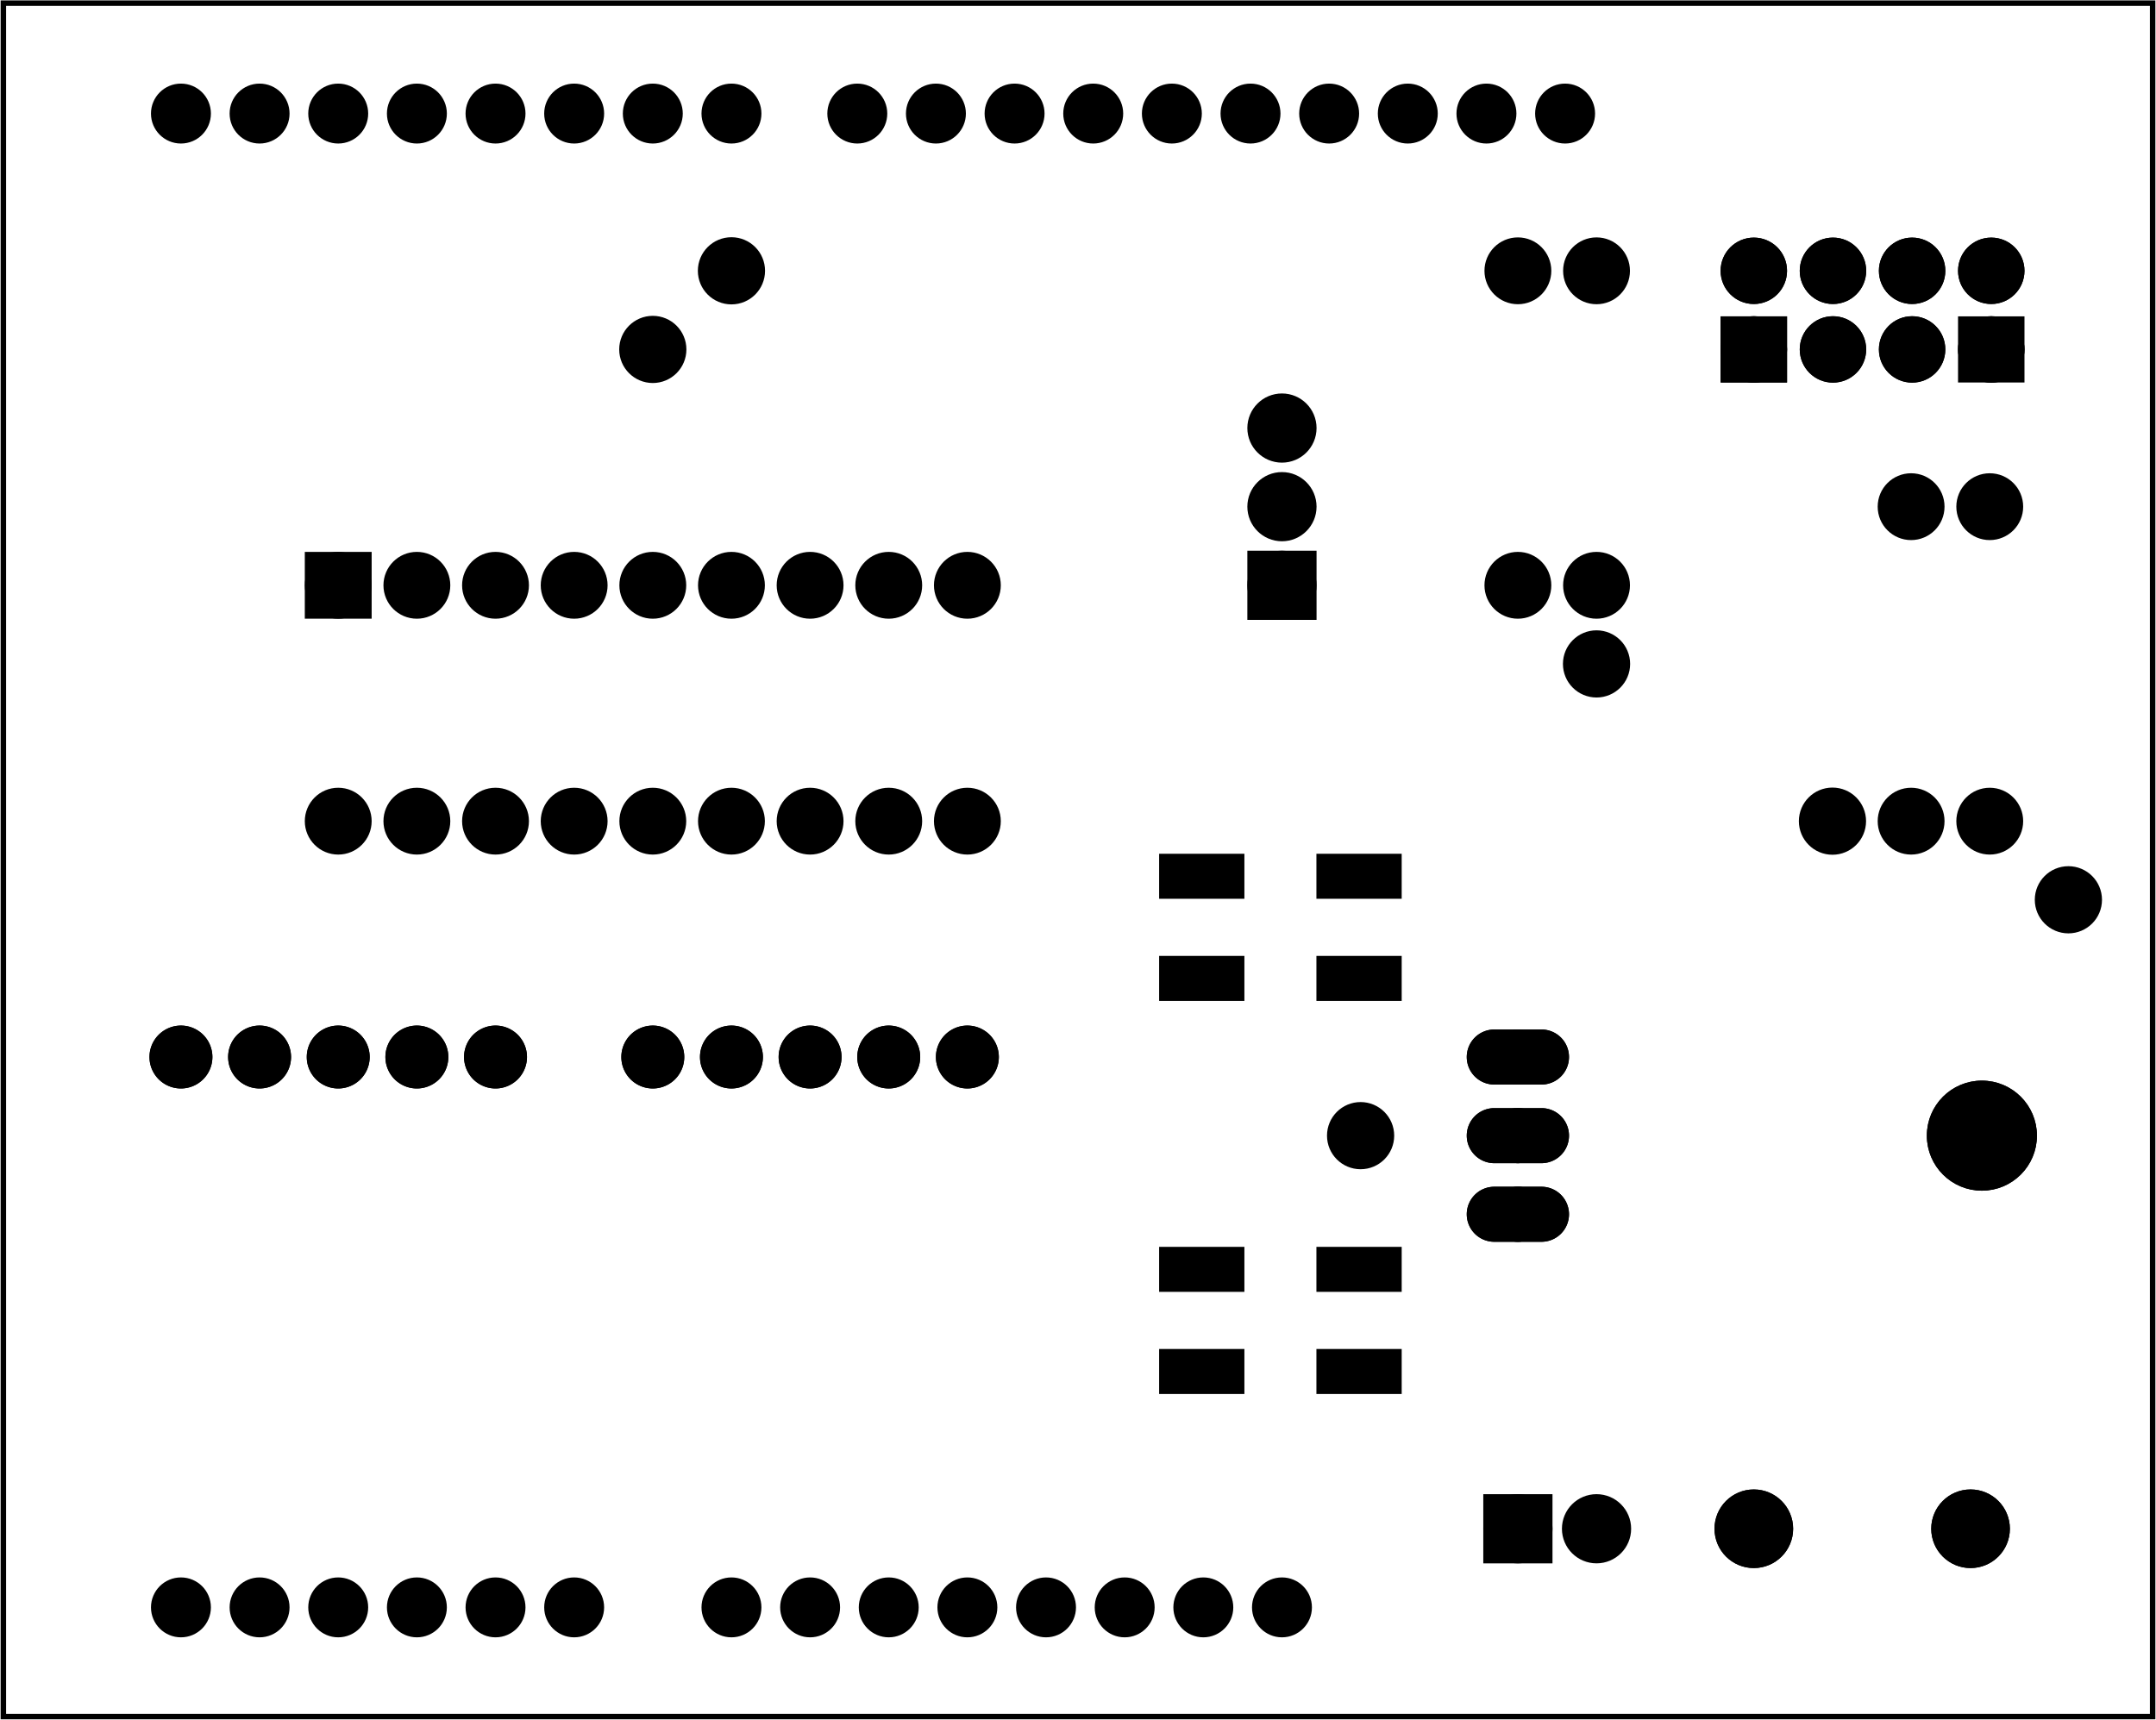 <?xml version='1.0' encoding='UTF-8' standalone='no'?>
<!-- Created with Fritzing (http://www.fritzing.org/) -->
<svg xmlns="http://www.w3.org/2000/svg" width="2.741in" viewBox="0 0 197.345 157.491" xmlns:svg="http://www.w3.org/2000/svg" height="2.187in"  baseProfile="tiny" x="0in" version="1.2" y="0in">
 <g transform="matrix(-1, 0, 0, 1, 197.345, 0)">
  <g partID="57360">
   <g id="board" >
    <rect id="boardoutline" fill="none" stroke="black" stroke-width="0.5" width="196.769" fill-opacity="0.5" height="156.915"  x="0.288" y="0.288"/>
   </g>
  </g>
  <g partID="854136212">
   <g transform="translate(144.8,104)">
    <g transform="matrix(-1,0,0,-1,0,0)">
     <g id="copper1"  gorn="0.3.0.0">
      <path style="stroke-linecap:round;stroke-linejoin:round;stroke-miterlimit:4;stroke-dasharray:none;stroke-dashoffset:0;display:inline" id="path15" stroke="black" fill="black" stroke-width="2.16" stroke-opacity="1"  d="m9,7.2a1.8,1.8,0,0,1,-3.6,0,1.8,1.8,0,1,1,3.6,0z" gorn="0.3.0.0.0"/>
      <path style="stroke-linecap:round;stroke-linejoin:round;stroke-miterlimit:4;stroke-dasharray:none;stroke-dashoffset:0;display:inline" id="path17" stroke="black" fill="black" stroke-width="2.16" stroke-opacity="1"  d="m16.2,7.2a1.8,1.8,0,0,1,-3.6,0,1.8,1.8,0,1,1,3.6,0z" gorn="0.3.0.0.1"/>
      <path style="stroke-linecap:round;stroke-linejoin:round;stroke-miterlimit:4;stroke-dasharray:none;stroke-dashoffset:0;display:inline" id="path19" stroke="black" fill="black" stroke-width="2.16" stroke-opacity="1"  d="m23.4,7.2a1.8,1.8,0,0,1,-3.6,0,1.8,1.8,0,1,1,3.6,0z" gorn="0.3.0.0.2"/>
      <path style="stroke-linecap:round;stroke-linejoin:round;stroke-miterlimit:4;stroke-dasharray:none;stroke-dashoffset:0;display:inline" id="path21" stroke="black" fill="black" stroke-width="2.16" stroke-opacity="1"  d="m30.6,7.2a1.8,1.8,0,0,1,-3.6,0,1.8,1.8,0,1,1,3.6,0z" gorn="0.3.0.0.3"/>
      <path style="stroke-linecap:round;stroke-linejoin:round;stroke-miterlimit:4;stroke-dasharray:none;stroke-dashoffset:0;display:inline" id="path23" stroke="black" fill="black" stroke-width="2.16" stroke-opacity="1"  d="m37.8,7.2a1.8,1.8,0,0,1,-3.6,0,1.8,1.8,0,1,1,3.6,0z" gorn="0.3.0.0.4"/>
      <path style="stroke-linecap:round;stroke-linejoin:round;stroke-miterlimit:4;stroke-dasharray:none;stroke-dashoffset:0;display:inline" id="connector1pad" stroke="black" fill="black" stroke-width="2.16" stroke-opacity="1"  d="m9,7.2a1.8,1.8,0,0,1,-3.6,0,1.8,1.8,0,1,1,3.6,0z" gorn="0.3.0.0.5"/>
      <path style="stroke-linecap:round;stroke-linejoin:round;stroke-miterlimit:4;stroke-dasharray:none;stroke-dashoffset:0;display:inline" id="connector2pad" stroke="black" fill="black" stroke-width="2.16" stroke-opacity="1"  d="m16.2,7.2a1.8,1.8,0,0,1,-3.6,0,1.8,1.8,0,1,1,3.6,0z" gorn="0.3.0.0.6"/>
      <path style="stroke-linecap:round;stroke-linejoin:round;stroke-miterlimit:4;stroke-dasharray:none;stroke-dashoffset:0;display:inline" id="connector3pad" stroke="black" fill="black" stroke-width="2.16" stroke-opacity="1"  d="m23.4,7.2a1.8,1.8,0,0,1,-3.6,0,1.8,1.8,0,1,1,3.6,0z" gorn="0.3.0.0.7"/>
      <path style="stroke-linecap:round;stroke-linejoin:round;stroke-miterlimit:4;stroke-dasharray:none;stroke-dashoffset:0;display:inline" id="connector4pad" stroke="black" fill="black" stroke-width="2.16" stroke-opacity="1"  d="m30.6,7.2a1.8,1.8,0,0,1,-3.6,0,1.8,1.8,0,1,1,3.6,0z" gorn="0.3.0.0.8"/>
      <path style="stroke-linecap:round;stroke-linejoin:round;stroke-miterlimit:4;stroke-dasharray:none;stroke-dashoffset:0;display:inline" id="connector5pad" stroke="black" fill="black" stroke-width="2.16" stroke-opacity="1"  d="m37.8,7.2a1.8,1.8,0,0,1,-3.6,0,1.8,1.8,0,1,1,3.6,0z" gorn="0.3.0.0.9"/>
     </g>
    </g>
   </g>
  </g>
  <g partID="854137262">
   <g transform="translate(144.8,89.6)">
    <g id="copper1"  gorn="0.3.0.0">
     <path style="stroke-linecap:round;stroke-linejoin:round;stroke-miterlimit:4;stroke-dasharray:none;stroke-dashoffset:0;display:inline" id="path15" stroke="black" fill="black" stroke-width="2.16" stroke-opacity="1"  d="m9,7.2a1.8,1.8,0,0,1,-3.6,0,1.8,1.8,0,1,1,3.6,0z" gorn="0.3.0.0.0"/>
     <path style="stroke-linecap:round;stroke-linejoin:round;stroke-miterlimit:4;stroke-dasharray:none;stroke-dashoffset:0;display:inline" id="path17" stroke="black" fill="black" stroke-width="2.16" stroke-opacity="1"  d="m16.2,7.2a1.8,1.8,0,0,1,-3.6,0,1.8,1.8,0,1,1,3.6,0z" gorn="0.3.0.0.1"/>
     <path style="stroke-linecap:round;stroke-linejoin:round;stroke-miterlimit:4;stroke-dasharray:none;stroke-dashoffset:0;display:inline" id="path19" stroke="black" fill="black" stroke-width="2.16" stroke-opacity="1"  d="m23.4,7.2a1.8,1.8,0,0,1,-3.6,0,1.8,1.8,0,1,1,3.6,0z" gorn="0.3.0.0.2"/>
     <path style="stroke-linecap:round;stroke-linejoin:round;stroke-miterlimit:4;stroke-dasharray:none;stroke-dashoffset:0;display:inline" id="path21" stroke="black" fill="black" stroke-width="2.16" stroke-opacity="1"  d="m30.6,7.2a1.8,1.8,0,0,1,-3.6,0,1.8,1.8,0,1,1,3.6,0z" gorn="0.3.0.0.3"/>
     <path style="stroke-linecap:round;stroke-linejoin:round;stroke-miterlimit:4;stroke-dasharray:none;stroke-dashoffset:0;display:inline" id="path23" stroke="black" fill="black" stroke-width="2.16" stroke-opacity="1"  d="m37.8,7.2a1.8,1.8,0,0,1,-3.6,0,1.8,1.8,0,1,1,3.6,0z" gorn="0.3.0.0.4"/>
     <path style="stroke-linecap:round;stroke-linejoin:round;stroke-miterlimit:4;stroke-dasharray:none;stroke-dashoffset:0;display:inline" id="connector1pad" stroke="black" fill="black" stroke-width="2.16" stroke-opacity="1"  d="m9,7.2a1.8,1.8,0,0,1,-3.6,0,1.8,1.8,0,1,1,3.6,0z" gorn="0.3.0.0.5"/>
     <path style="stroke-linecap:round;stroke-linejoin:round;stroke-miterlimit:4;stroke-dasharray:none;stroke-dashoffset:0;display:inline" id="connector2pad" stroke="black" fill="black" stroke-width="2.16" stroke-opacity="1"  d="m16.2,7.2a1.8,1.8,0,0,1,-3.6,0,1.8,1.8,0,1,1,3.6,0z" gorn="0.3.0.0.6"/>
     <path style="stroke-linecap:round;stroke-linejoin:round;stroke-miterlimit:4;stroke-dasharray:none;stroke-dashoffset:0;display:inline" id="connector3pad" stroke="black" fill="black" stroke-width="2.16" stroke-opacity="1"  d="m23.4,7.2a1.8,1.8,0,0,1,-3.6,0,1.8,1.8,0,1,1,3.6,0z" gorn="0.3.0.0.7"/>
     <path style="stroke-linecap:round;stroke-linejoin:round;stroke-miterlimit:4;stroke-dasharray:none;stroke-dashoffset:0;display:inline" id="connector4pad" stroke="black" fill="black" stroke-width="2.16" stroke-opacity="1"  d="m30.6,7.2a1.8,1.8,0,0,1,-3.6,0,1.8,1.8,0,1,1,3.6,0z" gorn="0.3.0.0.8"/>
     <path style="stroke-linecap:round;stroke-linejoin:round;stroke-miterlimit:4;stroke-dasharray:none;stroke-dashoffset:0;display:inline" id="connector5pad" stroke="black" fill="black" stroke-width="2.16" stroke-opacity="1"  d="m37.8,7.2a1.8,1.8,0,0,1,-3.6,0,1.8,1.8,0,1,1,3.6,0z" gorn="0.3.0.0.9"/>
    </g>
   </g>
  </g>
  <g partID="57852">
   <g transform="translate(0.615,3.2)">
    <g id="copper1" >
     <g id="copper0" >
      <circle id="connector1pad" fill="black" stroke="black" stroke-width="1.72" cx="151.384" r="1.883" cy="144" />
      <circle id="connector2pad" fill="black" stroke="black" stroke-width="1.72" cx="158.583" r="1.883" cy="144" />
      <circle id="connector3pad" fill="black" stroke="black" stroke-width="1.72" cx="165.786" r="1.883" cy="144" />
      <circle id="connector4pad" fill="black" stroke="black" stroke-width="1.72" cx="172.985" r="1.883" cy="144" />
      <circle id="connector5pad" fill="black" stroke="black" stroke-width="1.72" cx="180.185" r="1.883" cy="144" />
      <circle id="connector51pad" fill="black" stroke="black" stroke-width="1.72" cx="118.263" r="1.884" cy="7.2" />
      <circle id="connector52pad" fill="black" stroke="black" stroke-width="1.72" cx="111.065" r="1.884" cy="7.2" />
      <circle id="connector53pad" fill="black" stroke="black" stroke-width="1.72" cx="103.864" r="1.884" cy="7.2" />
      <circle id="connector54pad" fill="black" stroke="black" stroke-width="1.72" cx="96.664" r="1.884" cy="7.2" />
      <circle id="connector55pad" fill="black" stroke="black" stroke-width="1.72" cx="89.464" r="1.884" cy="7.2" />
      <circle id="connector56pad" fill="black" stroke="black" stroke-width="1.72" cx="82.264" r="1.884" cy="7.2" />
      <circle id="connector57pad" fill="black" stroke="black" stroke-width="1.72" cx="75.064" r="1.884" cy="7.2" />
      <circle id="connector58pad" fill="black" stroke="black" stroke-width="1.72" cx="67.864" r="1.884" cy="7.2" />
      <circle id="connector59pad" fill="black" stroke="black" stroke-width="1.72" cx="60.664" r="1.884" cy="7.2" />
      <circle id="connector60pad" fill="black" stroke="black" stroke-width="1.72" cx="53.463" r="1.884" cy="7.2" />
      <circle id="connector61pad" fill="black" stroke="black" stroke-width="1.72" cx="180.185" r="1.884" cy="7.2" />
      <circle id="connector62pad" fill="black" stroke="black" stroke-width="1.72" cx="172.985" r="1.884" cy="7.2" />
      <circle id="connector63pad" fill="black" stroke="black" stroke-width="1.72" cx="165.786" r="1.884" cy="7.2" />
      <circle id="connector64pad" fill="black" stroke="black" stroke-width="1.72" cx="158.583" r="1.884" cy="7.2" />
      <circle id="connector65pad" fill="black" stroke="black" stroke-width="1.72" cx="151.384" r="1.884" cy="7.2" />
      <circle id="connector66pad" fill="black" stroke="black" stroke-width="1.72" cx="144.185" r="1.884" cy="7.2" />
      <circle id="connector67pad" fill="black" stroke="black" stroke-width="1.72" cx="136.985" r="1.884" cy="7.2" />
      <circle id="connector68pad" fill="black" stroke="black" stroke-width="1.72" cx="129.784" r="1.884" cy="7.2" />
      <circle id="connector84pad" fill="black" stroke="black" stroke-width="1.72" cx="86.584" r="1.883" cy="144" />
      <circle id="connector91pin" fill="black" stroke="black" stroke-width="1.72" cx="79.384" r="1.883" cy="144" />
      <circle id="connector85pad" fill="black" stroke="black" stroke-width="1.72" cx="93.784" r="1.883" cy="144" />
      <circle id="connector86pad" fill="black" stroke="black" stroke-width="1.72" cx="100.985" r="1.883" cy="144" />
      <circle id="connector87pad" fill="black" stroke="black" stroke-width="1.72" cx="108.185" r="1.883" cy="144" />
      <circle id="connector88pad" fill="black" stroke="black" stroke-width="1.72" cx="115.384" r="1.883" cy="144" />
      <circle id="connector89pad" fill="black" stroke="black" stroke-width="1.72" cx="122.583" r="1.883" cy="144" />
      <circle id="connector90pad" fill="black" stroke="black" stroke-width="1.72" cx="129.784" r="1.883" cy="144" />
      <circle id="connector0pad" fill="black" stroke="black" stroke-width="1.72" cx="144.185" r="1.883" cy="144" />
     </g>
    </g>
   </g>
  </g>
  <g partID="58062">
   <g transform="translate(63.44,134.96)">
    <g transform="matrix(0,1,-1,0,0,0)">
     <g id="copper1" >
      <g id="copper0" >
       <rect id="square" fill="black" width="4.176" stroke="black" stroke-width="2.16" height="4.176"  x="2.952" y="2.952"/>
       <circle id="connector0pin" fill="black" stroke="black" stroke-width="2.16" cx="5.04" r="2.088" cy="5.04" />
       <circle id="connector1pin" fill="black" stroke="black" stroke-width="2.16" cx="5.04" r="2.088" cy="12.24" />
      </g>
     </g>
    </g>
   </g>
  </g>
  <g partID="854100552">
   <g transform="translate(85.04,58.64)">
    <g transform="matrix(-1,0,0,-1,0,0)">
     <g id="copper1" >
      <g id="copper0" >
       <rect id="square" fill="black" width="4.176" stroke="black" stroke-width="2.16" height="4.176"  x="2.952" y="2.952"/>
       <circle id="connector0pin" fill="black" stroke="black" stroke-width="2.16" cx="5.04" r="2.088" cy="5.04" />
       <circle id="connector1pin" fill="black" stroke="black" stroke-width="2.16" cx="5.04" r="2.088" cy="12.24" />
       <circle id="connector2pin" fill="black" stroke="black" stroke-width="2.16" cx="5.04" r="2.088" cy="19.44" />
      </g>
     </g>
    </g>
   </g>
  </g>
  <g partID="854102752">
   <g transform="translate(40.713,35.888)">
    <g transform="matrix(-1,0,0,-1,0,0)">
     <g id="copper1"  gorn="0.2">
      <rect width="4.13" fill="black" stroke="black" stroke-width="1.952" height="4.104"  x="1.848" y="1.836"/>
      <circle connectorname="1" id="connector0pad" fill="black" stroke="black" stroke-width="1.952" cx="3.913" r="2.065" cy="3.888"  gorn="0.2.1"/>
      <circle connectorname="2" id="connector1pad" fill="black" stroke="black" stroke-width="1.952" cx="3.913" r="2.065" cy="11.088"  gorn="0.2.2"/>
      <circle connectorname="3" id="connector2pad" fill="black" stroke="black" stroke-width="1.952" cx="11.159" r="2.065" cy="3.888"  gorn="0.2.3"/>
      <circle connectorname="4" id="connector3pad" fill="black" stroke="black" stroke-width="1.952" cx="11.159" r="2.065" cy="11.088"  gorn="0.2.4"/>
      <circle connectorname="5" id="connector4pad" fill="black" stroke="black" stroke-width="1.952" cx="18.405" r="2.065" cy="3.888"  gorn="0.2.5"/>
      <circle connectorname="6" id="connector5pad" fill="black" stroke="black" stroke-width="1.952" cx="18.405" r="2.065" cy="11.088"  gorn="0.2.6"/>
      <circle connectorname="7" id="connector6pad" fill="black" stroke="black" stroke-width="1.952" cx="25.651" r="2.065" cy="3.888"  gorn="0.2.7"/>
      <circle connectorname="8" id="connector7pad" fill="black" stroke="black" stroke-width="1.952" cx="25.651" r="2.065" cy="11.088"  gorn="0.2.8"/>
      <g id="copper0"  gorn="0.2.9">
       <rect width="4.13" fill="black" stroke="black" stroke-width="1.952" height="4.104"  x="1.848" y="1.836"/>
       <circle connectorname="1" id="connector6pin" fill="black" stroke="black" stroke-width="1.952" cx="3.913" r="2.065" cy="3.888"  gorn="0.2.9.1"/>
       <circle connectorname="2" id="connector7pin" fill="black" stroke="black" stroke-width="1.952" cx="3.913" r="2.065" cy="11.088"  gorn="0.2.9.2"/>
       <circle connectorname="3" id="connector4pin" fill="black" stroke="black" stroke-width="1.952" cx="11.159" r="2.065" cy="3.888"  gorn="0.2.9.3"/>
       <circle connectorname="4" id="connector5pin" fill="black" stroke="black" stroke-width="1.952" cx="11.159" r="2.065" cy="11.088"  gorn="0.2.9.4"/>
       <circle connectorname="5" id="connector2pin" fill="black" stroke="black" stroke-width="1.952" cx="18.405" r="2.065" cy="3.888"  gorn="0.2.9.5"/>
       <circle connectorname="6" id="connector3pin" fill="black" stroke="black" stroke-width="1.952" cx="18.405" r="2.065" cy="11.088"  gorn="0.2.9.6"/>
       <rect width="4.13" fill="black" stroke="black" stroke-width="1.952" height="4.104"  x="23.586" y="1.836"/>
       <circle connectorname="7" id="connector0pin" fill="black" stroke="black" stroke-width="1.952" cx="25.651" r="2.065" cy="3.888"  gorn="0.2.9.8"/>
       <circle connectorname="8" id="connector1pin" fill="black" stroke="black" stroke-width="1.952" cx="25.651" r="2.065" cy="11.088"  gorn="0.2.9.9"/>
      </g>
     </g>
    </g>
   </g>
  </g>
  <g partID="854320500">
   <g transform="translate(92.023,77.265)">
    <g transform="matrix(0,1,-1,0,0,0)">
     <g id="copper1" >
      <rect connectorname="C" id="connector1pad" width="3.402" stroke="black" stroke-width="0.72" fill="black" stroke-linecap="round" height="7.087"  x="1.28" y="1.138"/>
      <rect connectorname="A" id="connector0pad" width="3.402" stroke="black" stroke-width="0.72" fill="black" stroke-linecap="round" height="7.087"  x="10.634" y="1.138"/>
      <g id="copper0" />
     </g>
    </g>
   </g>
  </g>
  <g partID="854104892">
   <g transform="translate(170.72,49.28)">
    <g transform="matrix(0,1,-1,0,0,0)">
     <g id="copper1" >
      <g id="copper0" >
       <rect id="square" fill="black" stroke="black" stroke-width="2.16" width="3.96" height="3.96"  x="2.34" y="2.34"/>
       <circle id="connector0pin" fill="black" stroke="black" stroke-width="2.16" cx="4.32" r="1.98" cy="4.32" />
       <circle id="connector17pin" fill="black" stroke="black" stroke-width="2.16" cx="25.92" r="1.98" cy="4.32" />
       <circle id="connector1pin" fill="black" stroke="black" stroke-width="2.16" cx="4.32" r="1.98" cy="11.52" />
       <circle id="connector16pin" fill="black" stroke="black" stroke-width="2.16" cx="25.92" r="1.98" cy="11.52" />
       <circle id="connector2pin" fill="black" stroke="black" stroke-width="2.16" cx="4.32" r="1.98" cy="18.72" />
       <circle id="connector15pin" fill="black" stroke="black" stroke-width="2.16" cx="25.92" r="1.98" cy="18.72" />
       <circle id="connector3pin" fill="black" stroke="black" stroke-width="2.16" cx="4.32" r="1.98" cy="25.92" />
       <circle id="connector14pin" fill="black" stroke="black" stroke-width="2.16" cx="25.92" r="1.98" cy="25.92" />
       <circle id="connector4pin" fill="black" stroke="black" stroke-width="2.16" cx="4.32" r="1.98" cy="33.12" />
       <circle id="connector13pin" fill="black" stroke="black" stroke-width="2.16" cx="25.92" r="1.98" cy="33.12" />
       <circle id="connector5pin" fill="black" stroke="black" stroke-width="2.16" cx="4.32" r="1.98" cy="40.32" />
       <circle id="connector12pin" fill="black" stroke="black" stroke-width="2.16" cx="25.92" r="1.98" cy="40.32" />
       <circle id="connector6pin" fill="black" stroke="black" stroke-width="2.16" cx="4.32" r="1.98" cy="47.52" />
       <circle id="connector11pin" fill="black" stroke="black" stroke-width="2.16" cx="25.92" r="1.98" cy="47.52" />
       <circle id="connector7pin" fill="black" stroke="black" stroke-width="2.16" cx="4.32" r="1.98" cy="54.72" />
       <circle id="connector10pin" fill="black" stroke="black" stroke-width="2.16" cx="25.92" r="1.98" cy="54.72" />
       <circle id="connector8pin" fill="black" stroke="black" stroke-width="2.16" cx="4.32" r="1.98" cy="61.92" />
       <circle id="connector9pin" fill="black" stroke="black" stroke-width="2.16" cx="25.92" r="1.98" cy="61.92" />
      </g>
     </g>
    </g>
   </g>
  </g>
  <g partID="854320300">
   <g transform="translate(77.623,77.265)">
    <g transform="matrix(0,1,-1,0,0,0)">
     <g id="copper1" >
      <rect connectorname="C" id="connector1pad" width="3.402" stroke="black" stroke-width="0.72" fill="black" stroke-linecap="round" height="7.087"  x="1.28" y="1.138"/>
      <rect connectorname="A" id="connector0pad" width="3.402" stroke="black" stroke-width="0.72" fill="black" stroke-linecap="round" height="7.087"  x="10.634" y="1.138"/>
      <g id="copper0" />
     </g>
    </g>
   </g>
  </g>
  <g partID="854113402">
   <g transform="translate(48.104,56.3)">
    <g transform="matrix(0,-1,1,0,0,0)">
     <g id="copper1" >
      <!-- <rect width="55" x="10" y="15.5" fill="none" height="55" stroke="rgb(255, 191, 0)" stroke-width="20" />  -->
      <circle id="connector0pin" fill="black" stroke="black" stroke-width="2.16" cx="2.7" r="1.98" cy="3.096" />
      <circle id="connector1pin" fill="black" stroke="black" stroke-width="2.16" cx="31.5" r="1.98" cy="3.096" />
     </g>
    </g>
   </g>
  </g>
  <g partID="854113042">
   <g transform="translate(12.104,77.9)">
    <g transform="matrix(0,-1,1,0,0,0)">
     <g id="copper1" >
      <!-- <rect width="55" x="10" y="15.5" fill="none" height="55" stroke="rgb(255, 191, 0)" stroke-width="20" />  -->
      <circle id="connector0pin" fill="black" stroke="black" stroke-width="2.16" cx="2.7" r="1.98" cy="3.096" />
      <circle id="connector1pin" fill="black" stroke="black" stroke-width="2.16" cx="31.5" r="1.98" cy="3.096" />
     </g>
    </g>
   </g>
  </g>
  <g partID="854320740">
   <g transform="translate(77.623,113.265)">
    <g transform="matrix(0,1,-1,0,0,0)">
     <g id="copper1" >
      <rect connectorname="C" id="connector1pad" width="3.402" stroke="black" stroke-width="0.72" fill="black" stroke-linecap="round" height="7.087"  x="1.28" y="1.138"/>
      <rect connectorname="A" id="connector0pad" width="3.402" stroke="black" stroke-width="0.72" fill="black" stroke-linecap="round" height="7.087"  x="10.634" y="1.138"/>
      <g id="copper0" />
     </g>
    </g>
   </g>
  </g>
  <g partID="854320980">
   <g transform="translate(92.023,113.265)">
    <g transform="matrix(0,1,-1,0,0,0)">
     <g id="copper1" >
      <rect connectorname="C" id="connector1pad" width="3.402" stroke="black" stroke-width="0.72" fill="black" stroke-linecap="round" height="7.087"  x="1.28" y="1.138"/>
      <rect connectorname="A" id="connector0pad" width="3.402" stroke="black" stroke-width="0.72" fill="black" stroke-linecap="round" height="7.087"  x="10.634" y="1.138"/>
      <g id="copper0" />
     </g>
    </g>
   </g>
  </g>
  <g partID="854112342">
   <g transform="translate(55.304,56.3)">
    <g transform="matrix(0,-1,1,0,0,0)">
     <g id="copper1" >
      <!-- <rect width="55" x="10" y="15.5" fill="none" height="55" stroke="rgb(255, 191, 0)" stroke-width="20" />  -->
      <circle id="connector0pin" fill="black" stroke="black" stroke-width="2.16" cx="2.7" r="1.98" cy="3.096" />
      <circle id="connector1pin" fill="black" stroke="black" stroke-width="2.16" cx="31.5" r="1.98" cy="3.096" />
     </g>
    </g>
   </g>
  </g>
  <g partID="854111882">
   <g transform="translate(19.304,77.9)">
    <g transform="matrix(0,-1,1,0,0,0)">
     <g id="copper1" >
      <!-- <rect width="55" x="10" y="15.5" fill="none" height="55" stroke="rgb(255, 191, 0)" stroke-width="20" />  -->
      <circle id="connector0pin" fill="black" stroke="black" stroke-width="2.16" cx="2.7" r="1.98" cy="3.096" />
      <circle id="connector1pin" fill="black" stroke="black" stroke-width="2.16" cx="31.5" r="1.98" cy="3.096" />
     </g>
    </g>
   </g>
  </g>
  <g partID="854128402">
   <g transform="translate(51.965,121.995)">
    <g transform="matrix(0,1,-1,0,0,0)">
     <g id="copper1" >
      <circle connectorname="2" id="connector1pad" stroke="black" stroke-width="1.976" fill="black" cx="18.005" r="2.612" cy="35.008" />
      <circle connectorname="1" id="connector0pad" stroke="black" stroke-width="1.976" fill="black" cx="18.005" r="2.612" cy="15.165" />
      <g id="copper0" >
       <circle connectorname="2" id="connector1pad" stroke="black" stroke-width="1.976" fill="black" cx="18.005" r="2.612" cy="35.008" />
       <circle connectorname="1" id="connector0pad" stroke="black" stroke-width="1.976" fill="black" cx="18.005" r="2.612" cy="15.165" />
      </g>
     </g>
    </g>
   </g>
  </g>
  <g partID="854204282">
   <g transform="translate(5.984,118.976)">
    <g transform="matrix(0,-1,1,0,0,0)">
     <g id="copper1" >
      <circle connectorname="IN" id="connector1pad" stroke="black" stroke-width="1.44" fill="black" cx="7.776" r="1.8" cy="52.416" />
      <path stroke="black" stroke-width="0.72" fill="black"  d="m7.776,48.096a2.16,2.16,0,0,1,2.16,2.16l0,4.32a2.16,2.16,0,0,1,-2.16,2.16l0,0a2.16,2.16,0,0,1,-2.16,-2.16l0,-4.32a2.16,2.16,0,0,1,2.16,-2.16l0,0zM6.336,52.416a1.44,1.44,0,1,0,2.88,0,1.44,1.44,0,1,0,-2.88,0z"/>
      <circle connectorname="GND" id="connector0pad" stroke="black" stroke-width="1.44" fill="black" cx="14.976" r="1.8" cy="52.416" />
      <path stroke="black" stroke-width="0.72" fill="black"  d="m14.976,48.096a2.16,2.16,0,0,1,2.16,2.16l0,4.32a2.16,2.16,0,0,1,-2.16,2.16l0,0a2.16,2.16,0,0,1,-2.16,-2.16l0,-4.32a2.16,2.16,0,0,1,2.16,-2.16l0,0zM13.536,52.416a1.44,1.44,0,1,0,2.88,0,1.44,1.44,0,1,0,-2.88,0z"/>
      <circle connectorname="OUT" id="connector2pad" stroke="black" stroke-width="1.44" fill="black" cx="22.176" r="1.8" cy="52.416" />
      <path stroke="black" stroke-width="0.72" fill="black"  d="m22.176,48.096a2.16,2.16,0,0,1,2.16,2.16l0,4.32a2.16,2.16,0,0,1,-2.16,2.16l0,0a2.16,2.16,0,0,1,-2.16,-2.16l0,-4.32a2.16,2.16,0,0,1,2.16,-2.16l0,0zM20.736,52.416a1.44,1.44,0,1,0,2.88,0,1.44,1.44,0,1,0,-2.88,0z"/>
      <circle id="nonconn0" stroke="black" stroke-width="0.72" fill="black" cx="14.976" r="4.68" cy="9.936" />
      <g id="copper0" >
       <circle connectorname="IN" id="connector1pad" stroke="black" stroke-width="1.44" fill="black" cx="7.776" r="1.8" cy="52.416" />
       <path stroke="black" stroke-width="0.72" fill="black"  d="m7.776,48.096a2.16,2.16,0,0,1,2.16,2.16l0,4.32a2.16,2.16,0,0,1,-2.16,2.16l0,0a2.16,2.16,0,0,1,-2.16,-2.16l0,-4.32a2.16,2.16,0,0,1,2.16,-2.16l0,0zM6.336,52.416a1.44,1.44,0,1,0,2.88,0,1.44,1.44,0,1,0,-2.88,0z"/>
       <circle connectorname="GND" id="connector0pad" stroke="black" stroke-width="1.44" fill="black" cx="14.976" r="1.8" cy="52.416" />
       <path stroke="black" stroke-width="0.72" fill="black"  d="m14.976,48.096a2.16,2.16,0,0,1,2.16,2.16l0,4.32a2.16,2.16,0,0,1,-2.16,2.16l0,0a2.16,2.16,0,0,1,-2.16,-2.16l0,-4.32a2.16,2.16,0,0,1,2.16,-2.16l0,0zM13.536,52.416a1.44,1.44,0,1,0,2.88,0,1.44,1.44,0,1,0,-2.88,0z"/>
       <circle connectorname="OUT" id="connector2pad" stroke="black" stroke-width="1.44" fill="black" cx="22.176" r="1.8" cy="52.416" />
       <path stroke="black" stroke-width="0.72" fill="black"  d="m22.176,48.096a2.16,2.16,0,0,1,2.16,2.16l0,4.32a2.16,2.16,0,0,1,-2.16,2.16l0,0a2.16,2.16,0,0,1,-2.16,-2.16l0,-4.32a2.16,2.16,0,0,1,2.16,-2.16l0,0zM20.736,52.416a1.44,1.44,0,1,0,2.88,0,1.44,1.44,0,1,0,-2.88,0z"/>
       <circle id="nonconn1" stroke="black" stroke-width="0.72" fill="black" cx="14.976" r="4.68" cy="9.936" />
      </g>
     </g>
    </g>
   </g>
  </g>
  <g partID="854317631">
   <g transform="translate(126.084,20.484)">
    <g id="copper1" >
     <circle id="connector0pin" fill="black" stroke-width="2.16" stroke="black" cx="4.316" r="1.996" cy="4.316" />
    </g>
   </g>
  </g>
  <g partID="854317661">
   <g transform="translate(133.284,27.684)">
    <g id="copper1" >
     <circle id="connector0pin" fill="black" stroke-width="2.16" stroke="black" cx="4.316" r="1.996" cy="4.316" />
    </g>
   </g>
  </g>
  <g partID="854317831">
   <g transform="translate(25.284,70.884)">
    <g id="copper1" >
     <circle id="connector0pin" fill="black" stroke-width="2.16" stroke="black" cx="4.316" r="1.996" cy="4.316" />
    </g>
   </g>
  </g>
  <g partID="854318411">
   <g transform="translate(46.884,56.484)">
    <g id="copper1" >
     <circle id="connector0pin" fill="black" stroke-width="2.16" stroke="black" cx="4.316" r="1.996" cy="4.316" />
    </g>
   </g>
  </g>
  <g partID="854319001">
   <g transform="translate(68.484,99.684)">
    <g id="copper1" >
     <circle id="connector0pin" fill="black" stroke-width="2.16" stroke="black" cx="4.316" r="1.996" cy="4.316" />
    </g>
   </g>
  </g>
  <g partID="854319101">
   <g transform="translate(3.684,78.084)">
    <g id="copper1" >
     <circle id="connector0pin" fill="black" stroke-width="2.16" stroke="black" cx="4.316" r="1.996" cy="4.316" />
    </g>
   </g>
  </g>
 </g>
</svg>
